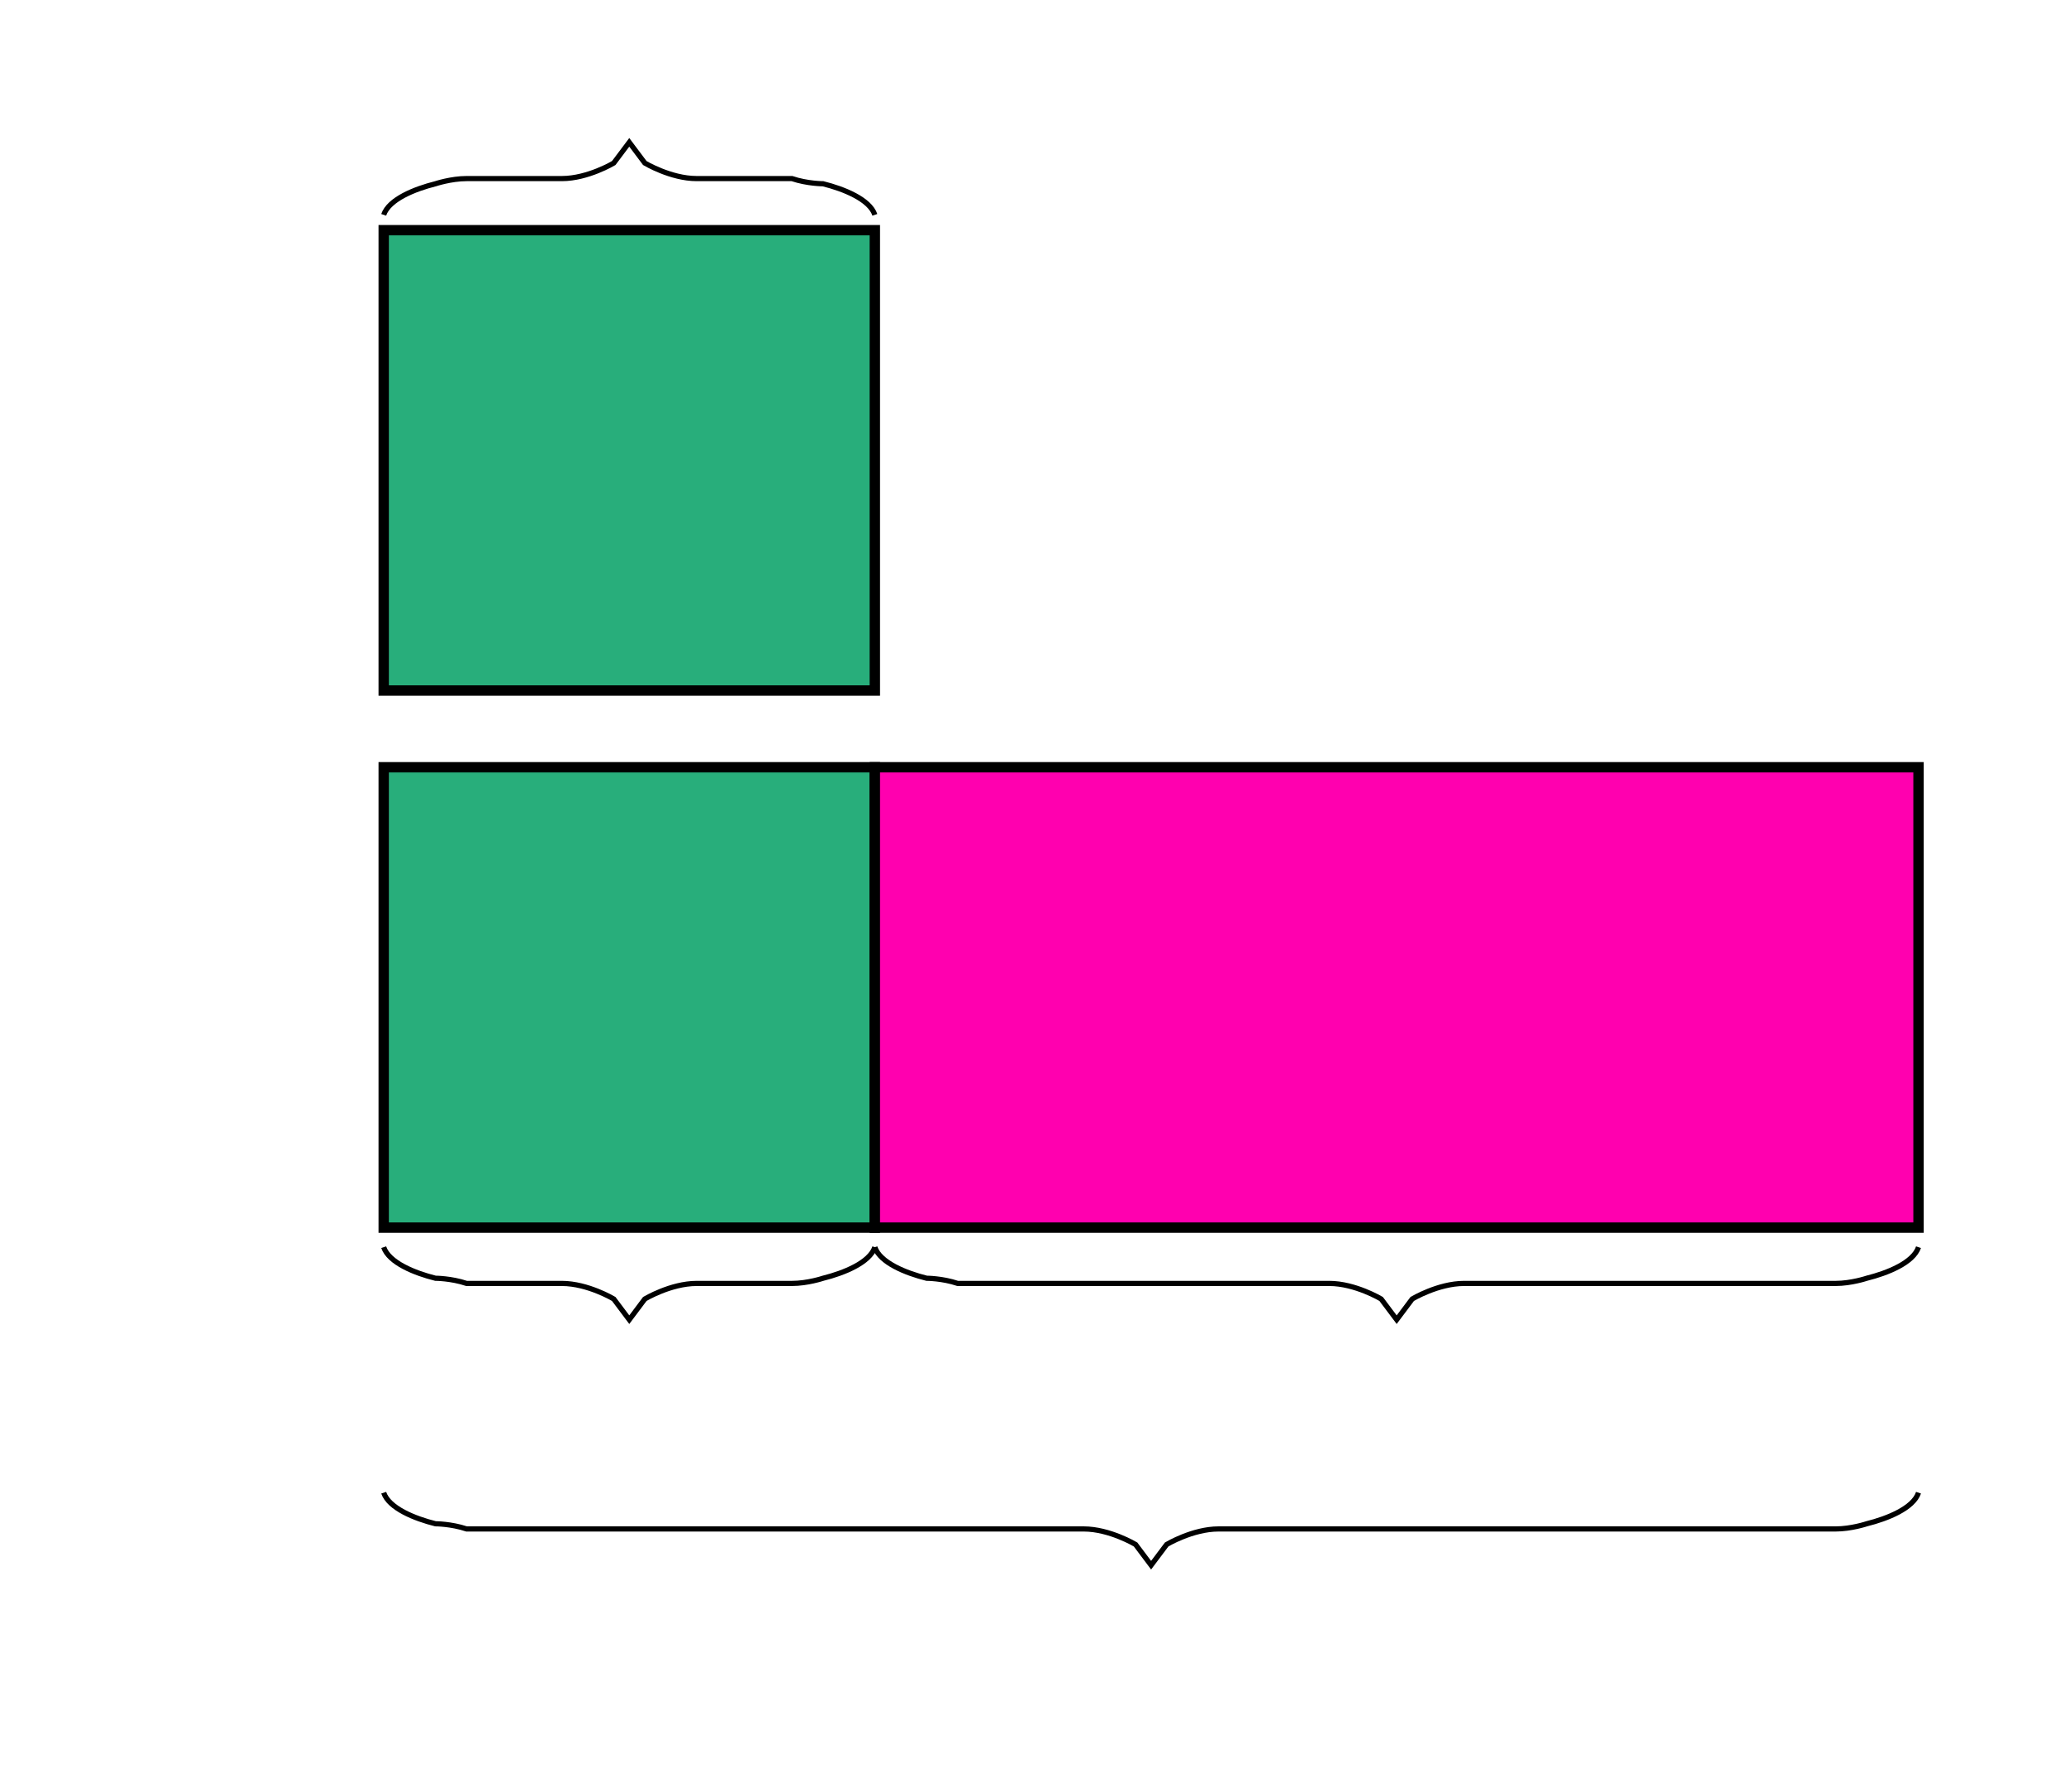 <svg xmlns="http://www.w3.org/2000/svg" width="400" height="340.741" viewBox="0 0 400 340.741"><path fill="#28ae7b" stroke="#000" d="M74.074 237.037v-88.889h94.815v88.889z" stroke-width="2" stroke-dasharray="0"/><path fill="#ff00af" stroke="#000" d="M168.889 237.037v-88.889H370.37v88.889z" stroke-width="2" stroke-dasharray="0"/><path fill="#28ae7b" stroke="#000" d="M74.074 133.333V44.444h94.815v88.889z" stroke-width="2" stroke-dasharray="0"/><path fill="none" stroke="#000" d="M370.37 240.815c-1 3-6 5-10 6 0 0-3 1-6 1h-71.741c-5 0-10 3-10 3l-3 4-3-4s-5-3-10-3h-71.74c-3-1-6-1-6-1-4-1-9-3-10-6M168.889 240.815c-1 3-6 5-10 6 0 0-3 1-6 1h-18.407c-5 0-10 3-10 3l-3 4-3-4s-5-3-10-3H90.074c-3-1-6-1-6-1-4-1-9-3-10-6M370.37 288.222c-1 3-6 5-10 6 0 0-3 1-6 1H235.222c-5 0-10 3-10 3l-3 4-3-4s-5-3-10-3H90.074c-3-1-6-1-6-1-4-1-9-3-10-6M74.074 41.481c1-3 6-5 10-6 0 0 3-1 6-1h18.407c5 0 10-3 10-3l3-4 3 4s5 3 10 3h18.408c3 1 6 1 6 1 4 1 9 3 10 6"/></svg>
